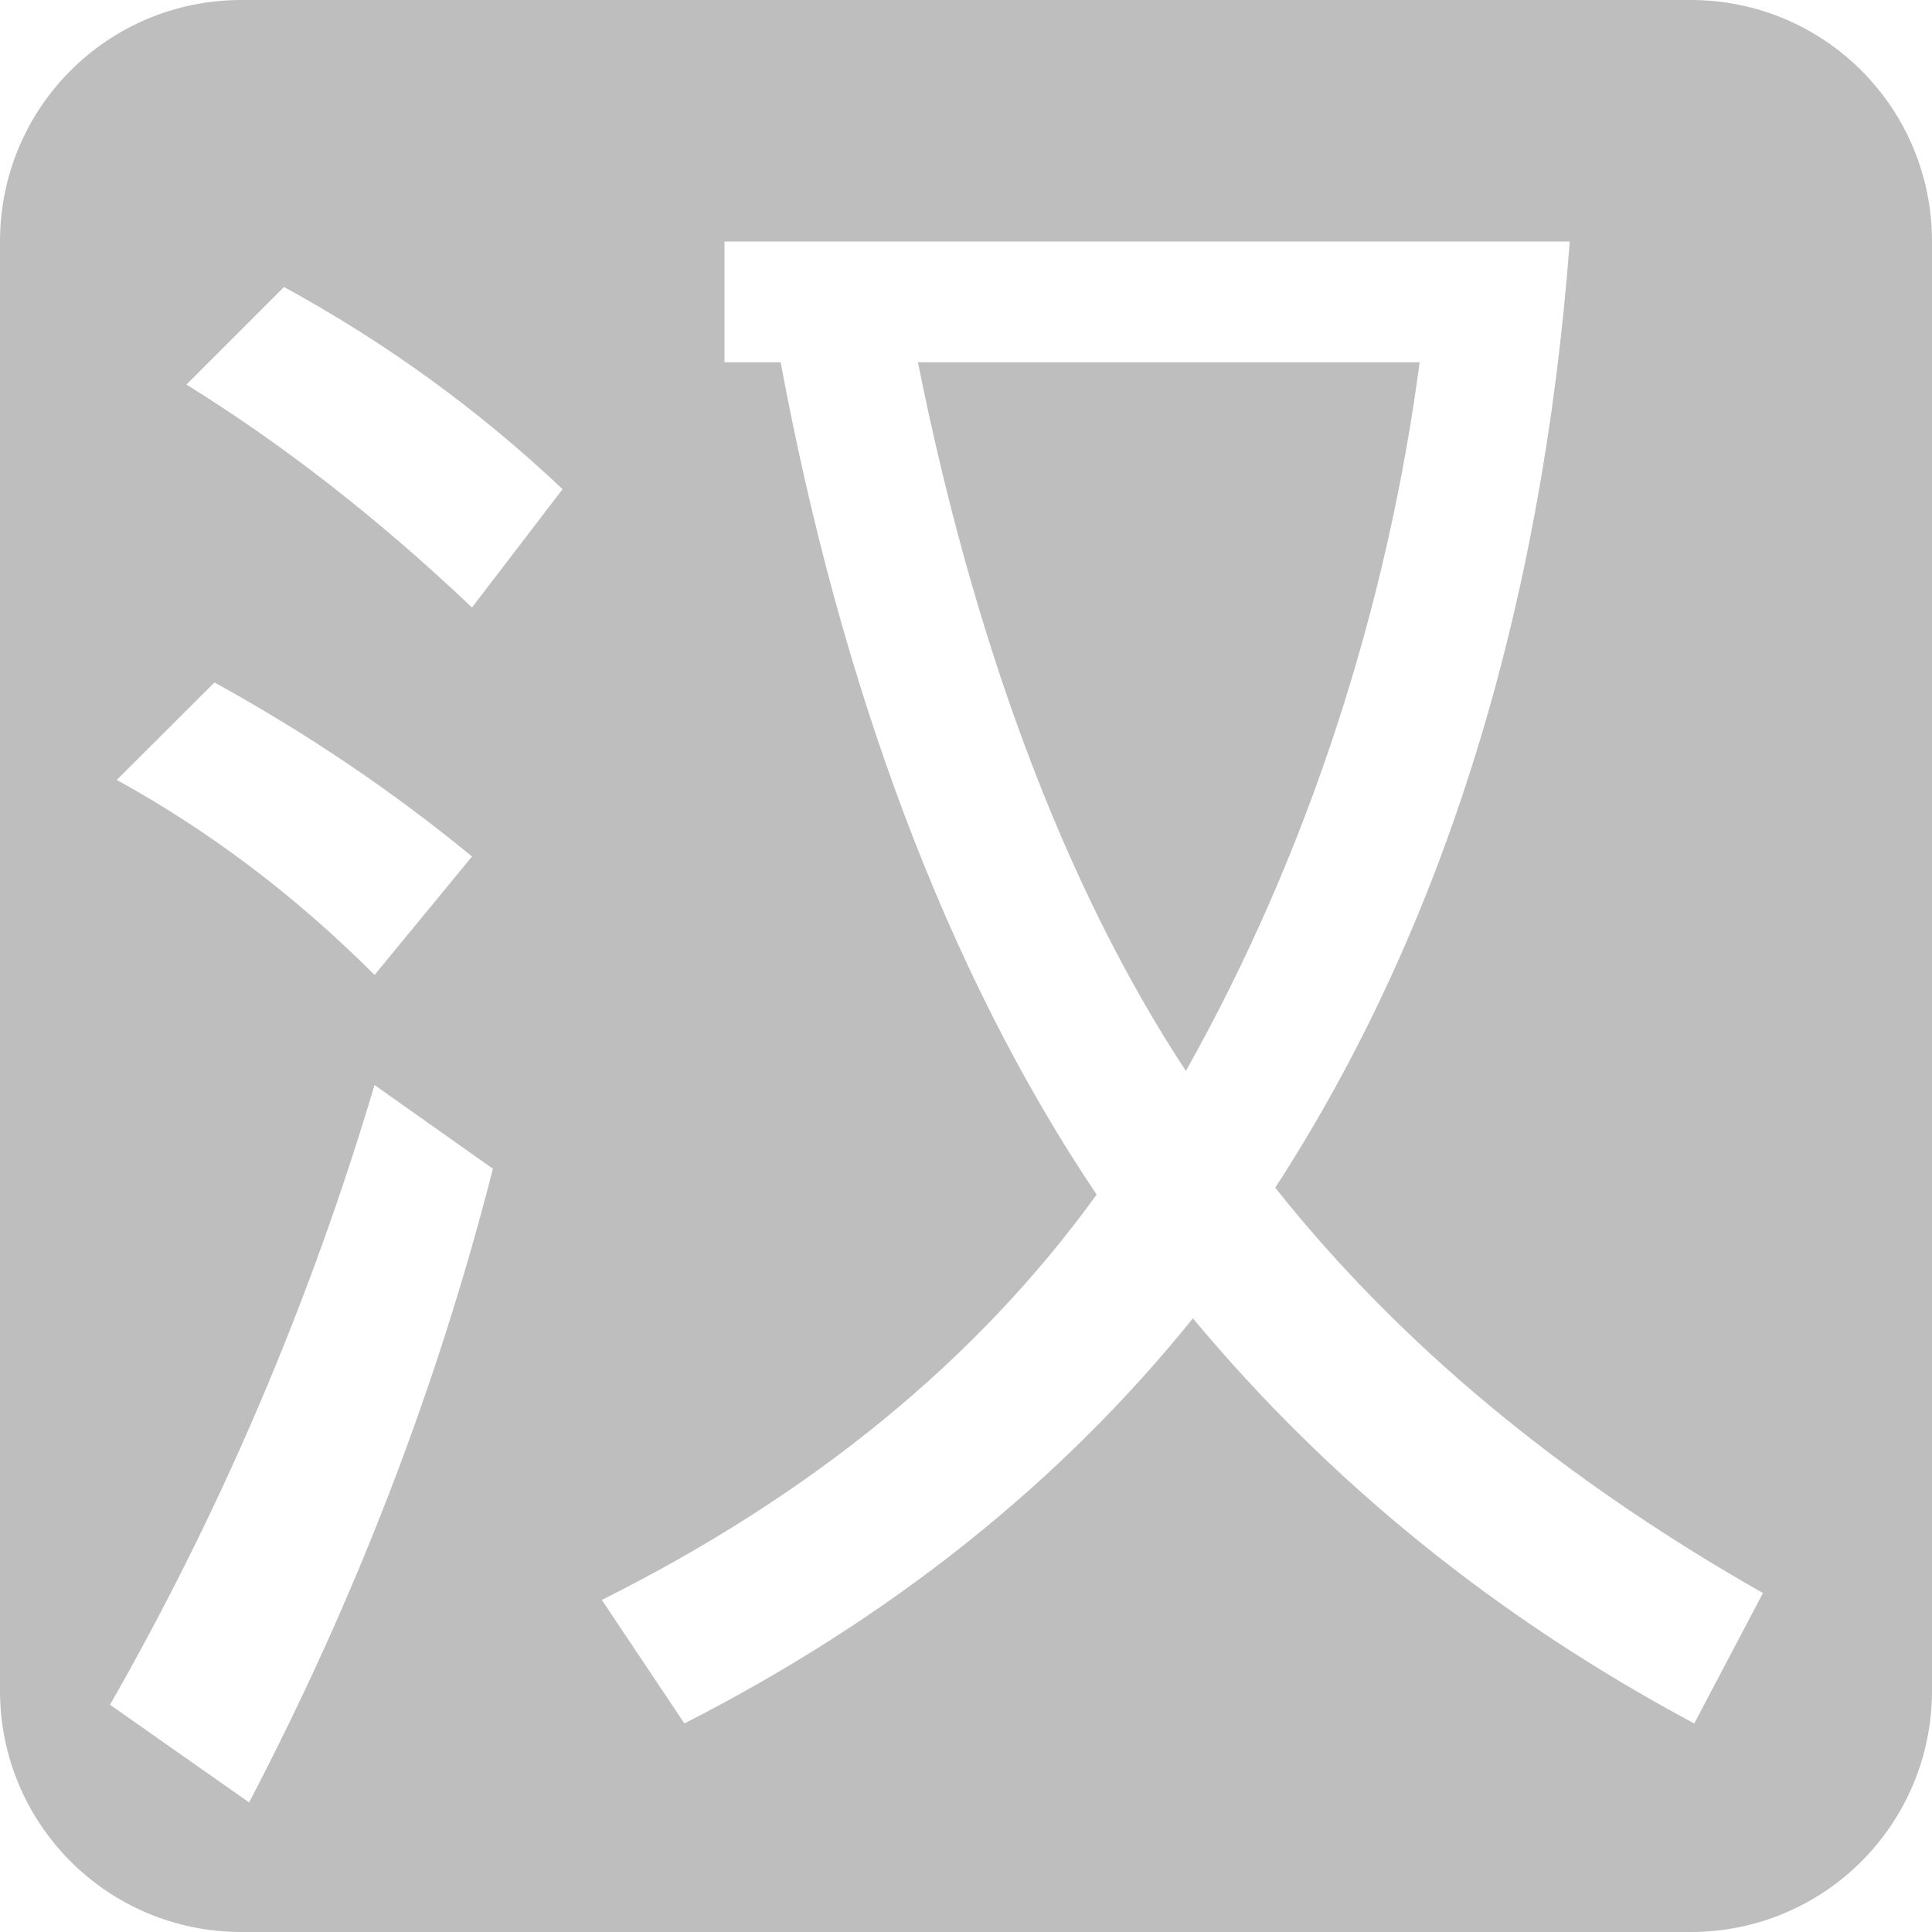 <svg height="16" width="16" xmlns="http://www.w3.org/2000/svg"><path d="m2 0c-1.108 0-2 .892-2 2v12c0 1.108.892 2 2 2h12c1.108 0 2-.892 2-2v-12c0-1.108-.892-2-2-2zm4 2h7c-.228 3.034-1.036 5.674-2.439 7.836 1.024 1.29 2.37 2.409 4.039 3.357l-.569 1.08c-1.631-.872-3.014-1.99-4.152-3.355-1.1 1.365-2.504 2.483-4.211 3.355l-.684-1.023c1.745-.872 3.111-1.992 4.098-3.357-1.252-1.859-2.124-4.238-2.617-6.893h-.465zm-3.648.377c.846.461 1.615 1.02 2.307 1.674l-.75.98c-.769-.73-1.558-1.346-2.365-1.846zm5.25.623c.455 2.276 1.195 4.314 2.219 5.869 1.024-1.821 1.67-3.859 1.936-5.869zm-5.826 2.652c.769.423 1.479.903 2.133 1.441l-.807.981c-.654-.654-1.366-1.192-2.135-1.615zm1.326 3.334.98.693c-.461 1.807-1.135 3.556-2.019 5.248l-1.152-.809c.923-1.615 1.653-3.326 2.191-5.133z" fill="#bebebe"/></svg>